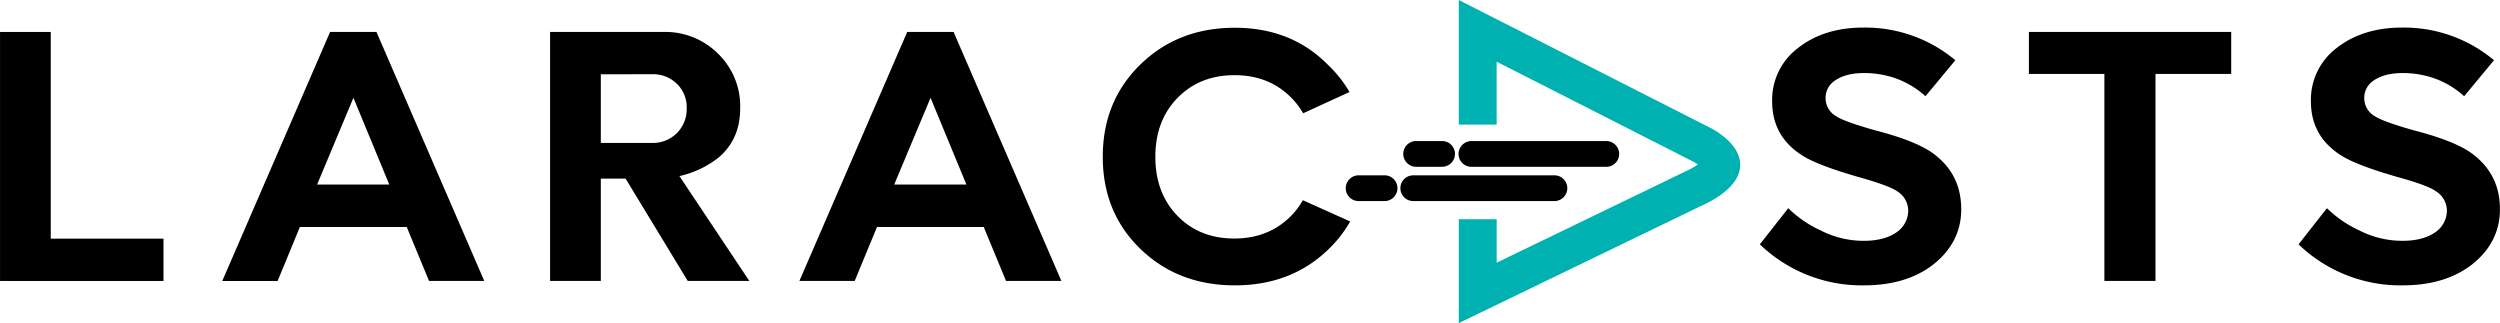 <svg id="white-logo" xmlns="http://www.w3.org/2000/svg" viewBox="0 0 792.51 102.4">
<path class="svg-logo-white" d="M103.08,445.39v65.52h35.74v13.42H87V445.39Z" transform="translate(-86.99 -435.26)" /><path class="svg-logo-white" d="M191.63,445.39h14.7l34.18,78.93H223l-7.07-17.09H182.05L175,524.33H157.45Zm7.4,20.87-11.52,27.5h22.88Z" transform="translate(-86.99 -435.26)" /><path class="svg-logo-white" d="M285.3,491.87h-7.85v32.45H261.37V445.39h36a23.65,23.65,0,0,1,17.26,6.9,23.17,23.17,0,0,1,7,17.31q0,9.85-6.9,15.64a30.93,30.93,0,0,1-12.36,5.84l22.15,33.23H305Zm-7.85-33.06v21.76h16.42a10.65,10.65,0,0,0,10.8-11,10.24,10.24,0,0,0-3.15-7.79,10.72,10.72,0,0,0-7.65-3Z" transform="translate(-86.99 -435.26)" /><path class="svg-logo-white" d="M374.58,445.39h14.7l34.18,78.93H405.91l-7.07-17.09H365l-7.07,17.09H340.4Zm7.4,20.87-11.52,27.5h22.88Z" transform="translate(-86.99 -435.26)" /><path class="svg-logo-white" d="M500.09,471.17a24.2,24.2,0,0,0-3.67-4.84q-7.07-7.24-18.09-7.24t-18.09,7.24q-7,7.18-7,18.65t7,18.68q7,7.21,18,7.21t18.09-7.24a23.49,23.49,0,0,0,3.67-4.9L515,505.46a38.79,38.79,0,0,1-6.79,8.74q-11.8,11.52-29.78,11.52t-29.92-11.55q-11.94-11.55-11.94-29.2t11.94-29.28q11.94-11.63,29.92-11.63T508,455.86a38.8,38.8,0,0,1,6.79,8.57Z" transform="translate(-86.99 -435.26)" /><path class="svg-logo-white" d="M677.73,444a44.48,44.48,0,0,1,29.11,10.35l-9.46,11.41a28.39,28.39,0,0,0-9.24-5.59,30.16,30.16,0,0,0-10.24-1.75q-6.12,0-9.63,2.67a6.49,6.49,0,0,0-2.56,5.29,6.56,6.56,0,0,0,3.28,5.68q2.56,1.73,12.41,4.51,11.63,3,17.31,6.57,10,6.63,10,18.43,0,10.8-9.35,17.92-8.46,6.24-21.49,6.23a46.6,46.6,0,0,1-33-13l9-11.47a36.24,36.24,0,0,0,10.3,7.07,29.9,29.9,0,0,0,13.64,3.28q6.68,0,10.58-2.84a8.35,8.35,0,0,0,3.51-6.62,7.28,7.28,0,0,0-3.56-6.29q-2.62-1.78-12.13-4.45-12.19-3.51-17.14-6.4-10.3-6.07-10.3-17.59A20.53,20.53,0,0,1,657,450.46Q665.21,444,677.73,444Z" transform="translate(-86.99 -435.26)" /><path class="svg-logo-white" d="M730.16,445.39h64.13v13.3h-24v65.63H754.09V458.7H730.16Z" transform="translate(-86.99 -435.26)" /><path class="svg-logo-white" d="M848.49,444a44.47,44.47,0,0,1,29.11,10.35l-9.46,11.41a28.36,28.36,0,0,0-9.24-5.59,30.16,30.16,0,0,0-10.24-1.75q-6.12,0-9.63,2.67a6.49,6.49,0,0,0-2.56,5.29,6.56,6.56,0,0,0,3.29,5.68q2.56,1.73,12.41,4.51,11.63,3,17.31,6.57,10,6.63,10,18.43,0,10.8-9.35,17.92-8.46,6.24-21.49,6.23a46.6,46.6,0,0,1-33-13l9-11.47a36.23,36.23,0,0,0,10.3,7.07,29.91,29.91,0,0,0,13.64,3.28q6.68,0,10.58-2.84a8.35,8.35,0,0,0,3.51-6.62,7.28,7.28,0,0,0-3.56-6.29Q856.56,494,847,491.37q-12.19-3.51-17.14-6.4-10.3-6.07-10.3-17.59a20.53,20.53,0,0,1,8.18-16.92Q836,444,848.49,444Z" transform="translate(-86.99 -435.26)" />
<path id="arrow" fill="#00b1b2" d="M549.44,537.66V504.75h12v13.78L621,489.74a29.75,29.75,0,0,0,4.21-2.31,15.41,15.41,0,0,0-1.36-.88l-62.42-31.73v19.93h-12V435.26L629.58,476c2.95,1.62,9.73,6.09,9,12.45-.68,6.09-8.18,10.27-12.67,12.24l-76.49,37Z" transform="translate(-86.99 -435.26)" /><path class="svg-logo-white" d="M579.77,499H535a4.08,4.08,0,1,1,0-8.16h44.75a4.08,4.08,0,1,1,0,8.16Z" transform="translate(-86.99 -435.26)" /><path class="svg-logo-white" d="M525.91,499h-8.23a4.08,4.08,0,1,1,0-8.16h8.23a4.08,4.08,0,1,1,0,8.16Z" transform="translate(-86.99 -435.26)" /><path class="svg-logo-white" d="M544.14,488.13h-8.23a4.08,4.08,0,0,1,0-8.16h8.23a4.08,4.08,0,1,1,0,8.16Z" transform="translate(-86.99 -435.26)" /><path class="svg-logo-white" d="M596.19,488.14H553.44a4.08,4.08,0,1,1,0-8.16h42.75a4.08,4.08,0,0,1,0,8.16Z" transform="translate(-86.99 -435.26)" />
</svg>